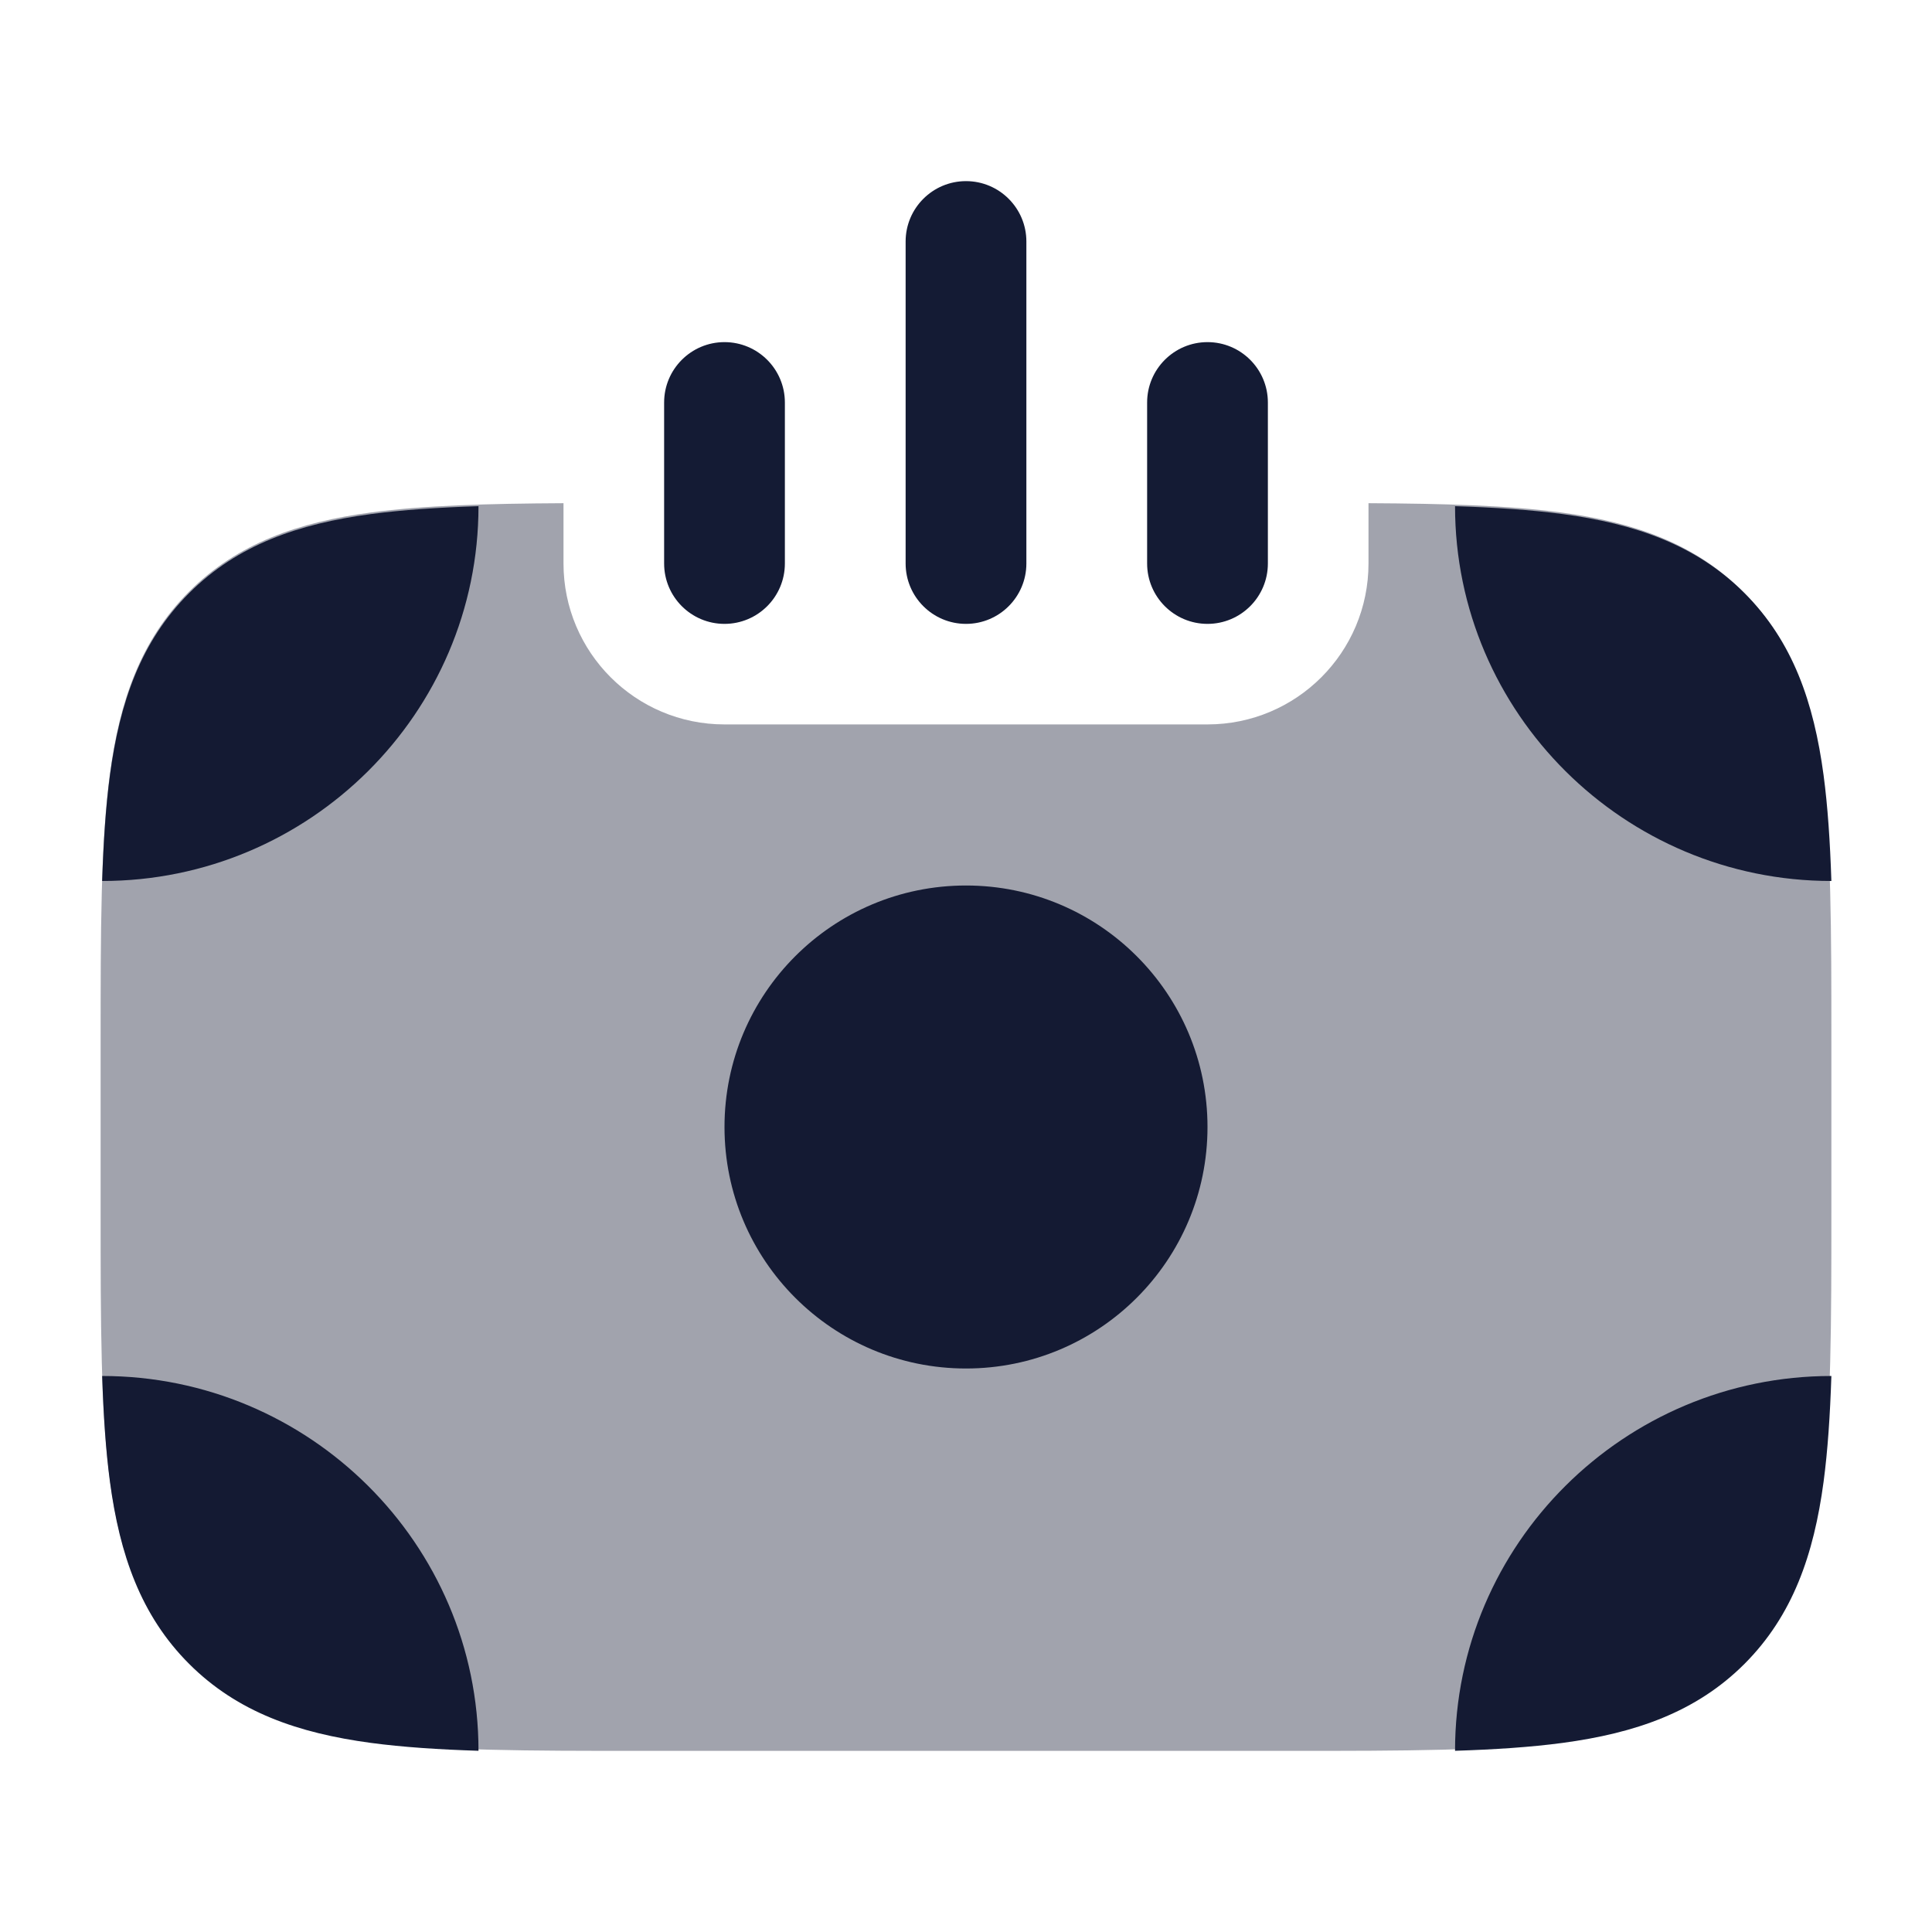 <svg width="24" height="24" viewBox="0 0 24 24" fill="none" xmlns="http://www.w3.org/2000/svg">
<path d="M11.25 7V3C11.25 2.586 11.586 2.25 12 2.25C12.414 2.25 12.75 2.586 12.75 3V7C12.75 7.414 12.414 7.75 12 7.75C11.586 7.75 11.25 7.414 11.25 7Z" fill="#141B34"/>
<path d="M14.25 7V5C14.25 4.586 14.586 4.25 15 4.25C15.414 4.25 15.75 4.586 15.75 5V7C15.75 7.414 15.414 7.75 15 7.75C14.586 7.75 14.25 7.414 14.25 7Z" fill="#141B34"/>
<path d="M8.25 7V5C8.25 4.586 8.586 4.25 9 4.25C9.414 4.25 9.75 4.586 9.75 5V7C9.75 7.414 9.414 7.75 9 7.75C8.586 7.75 8.25 7.414 8.25 7Z" fill="#141B34"/>
<path d="M15 14C15 15.657 13.657 17 12 17C10.343 17 9 15.657 9 14C9 12.343 10.343 11 12 11C13.657 11 15 12.343 15 14Z" fill="#141B34"/>
<path d="M21.671 7.368C21.069 6.766 20.311 6.507 19.411 6.386C19.015 6.333 18.571 6.304 18.075 6.288C18.075 8.86 20.178 10.944 22.75 10.944C22.734 10.456 22.705 10.018 22.653 9.628C22.532 8.728 22.273 7.97 21.671 7.368Z" fill="#141B34"/>
<path d="M2.349 7.368C2.951 6.766 3.708 6.507 4.608 6.386C5.004 6.333 5.448 6.304 5.944 6.288C5.944 8.86 3.841 10.944 1.269 10.944C1.285 10.456 1.314 10.018 1.366 9.628C1.487 8.728 1.747 7.97 2.349 7.368Z" fill="#141B34"/>
<path d="M21.671 20.669C21.069 21.271 20.311 21.53 19.411 21.651C19.015 21.704 18.571 21.733 18.075 21.749C18.075 19.177 20.178 17.093 22.75 17.093C22.734 17.581 22.705 18.019 22.653 18.409C22.532 19.309 22.272 20.067 21.671 20.669Z" fill="#141B34"/>
<path d="M2.349 20.669C2.951 21.271 3.708 21.53 4.608 21.651C5.004 21.704 5.448 21.733 5.944 21.749C5.944 19.177 3.841 17.093 1.269 17.093C1.285 17.581 1.314 18.019 1.366 18.409C1.487 19.309 1.747 20.067 2.349 20.669Z" fill="#141B34"/>
<path opacity="0.4" d="M17 6.251C17.941 6.256 18.734 6.278 19.392 6.366C20.292 6.487 21.049 6.747 21.651 7.349C22.253 7.951 22.513 8.708 22.634 9.608C22.75 10.473 22.75 11.572 22.75 12.935V15.065C22.75 16.427 22.75 17.527 22.634 18.392C22.52 19.235 22.286 19.955 21.761 20.537L21.651 20.651C21.049 21.253 20.292 21.513 19.392 21.634C18.527 21.75 17.427 21.75 16.064 21.75H7.936C6.572 21.75 5.473 21.75 4.608 21.634C3.765 21.52 3.045 21.286 2.463 20.761L2.349 20.651C1.747 20.049 1.487 19.292 1.366 18.392C1.25 17.527 1.25 16.427 1.25 15.065V12.935C1.25 11.572 1.25 10.473 1.366 9.608C1.487 8.708 1.747 7.951 2.349 7.349C2.951 6.747 3.708 6.487 4.608 6.366C5.266 6.278 6.059 6.256 7 6.251V6.999C7 8.104 7.895 8.999 9 8.999H15C16.105 8.999 17 8.104 17 6.999V6.251Z" fill="#141B34"/>
</svg>

